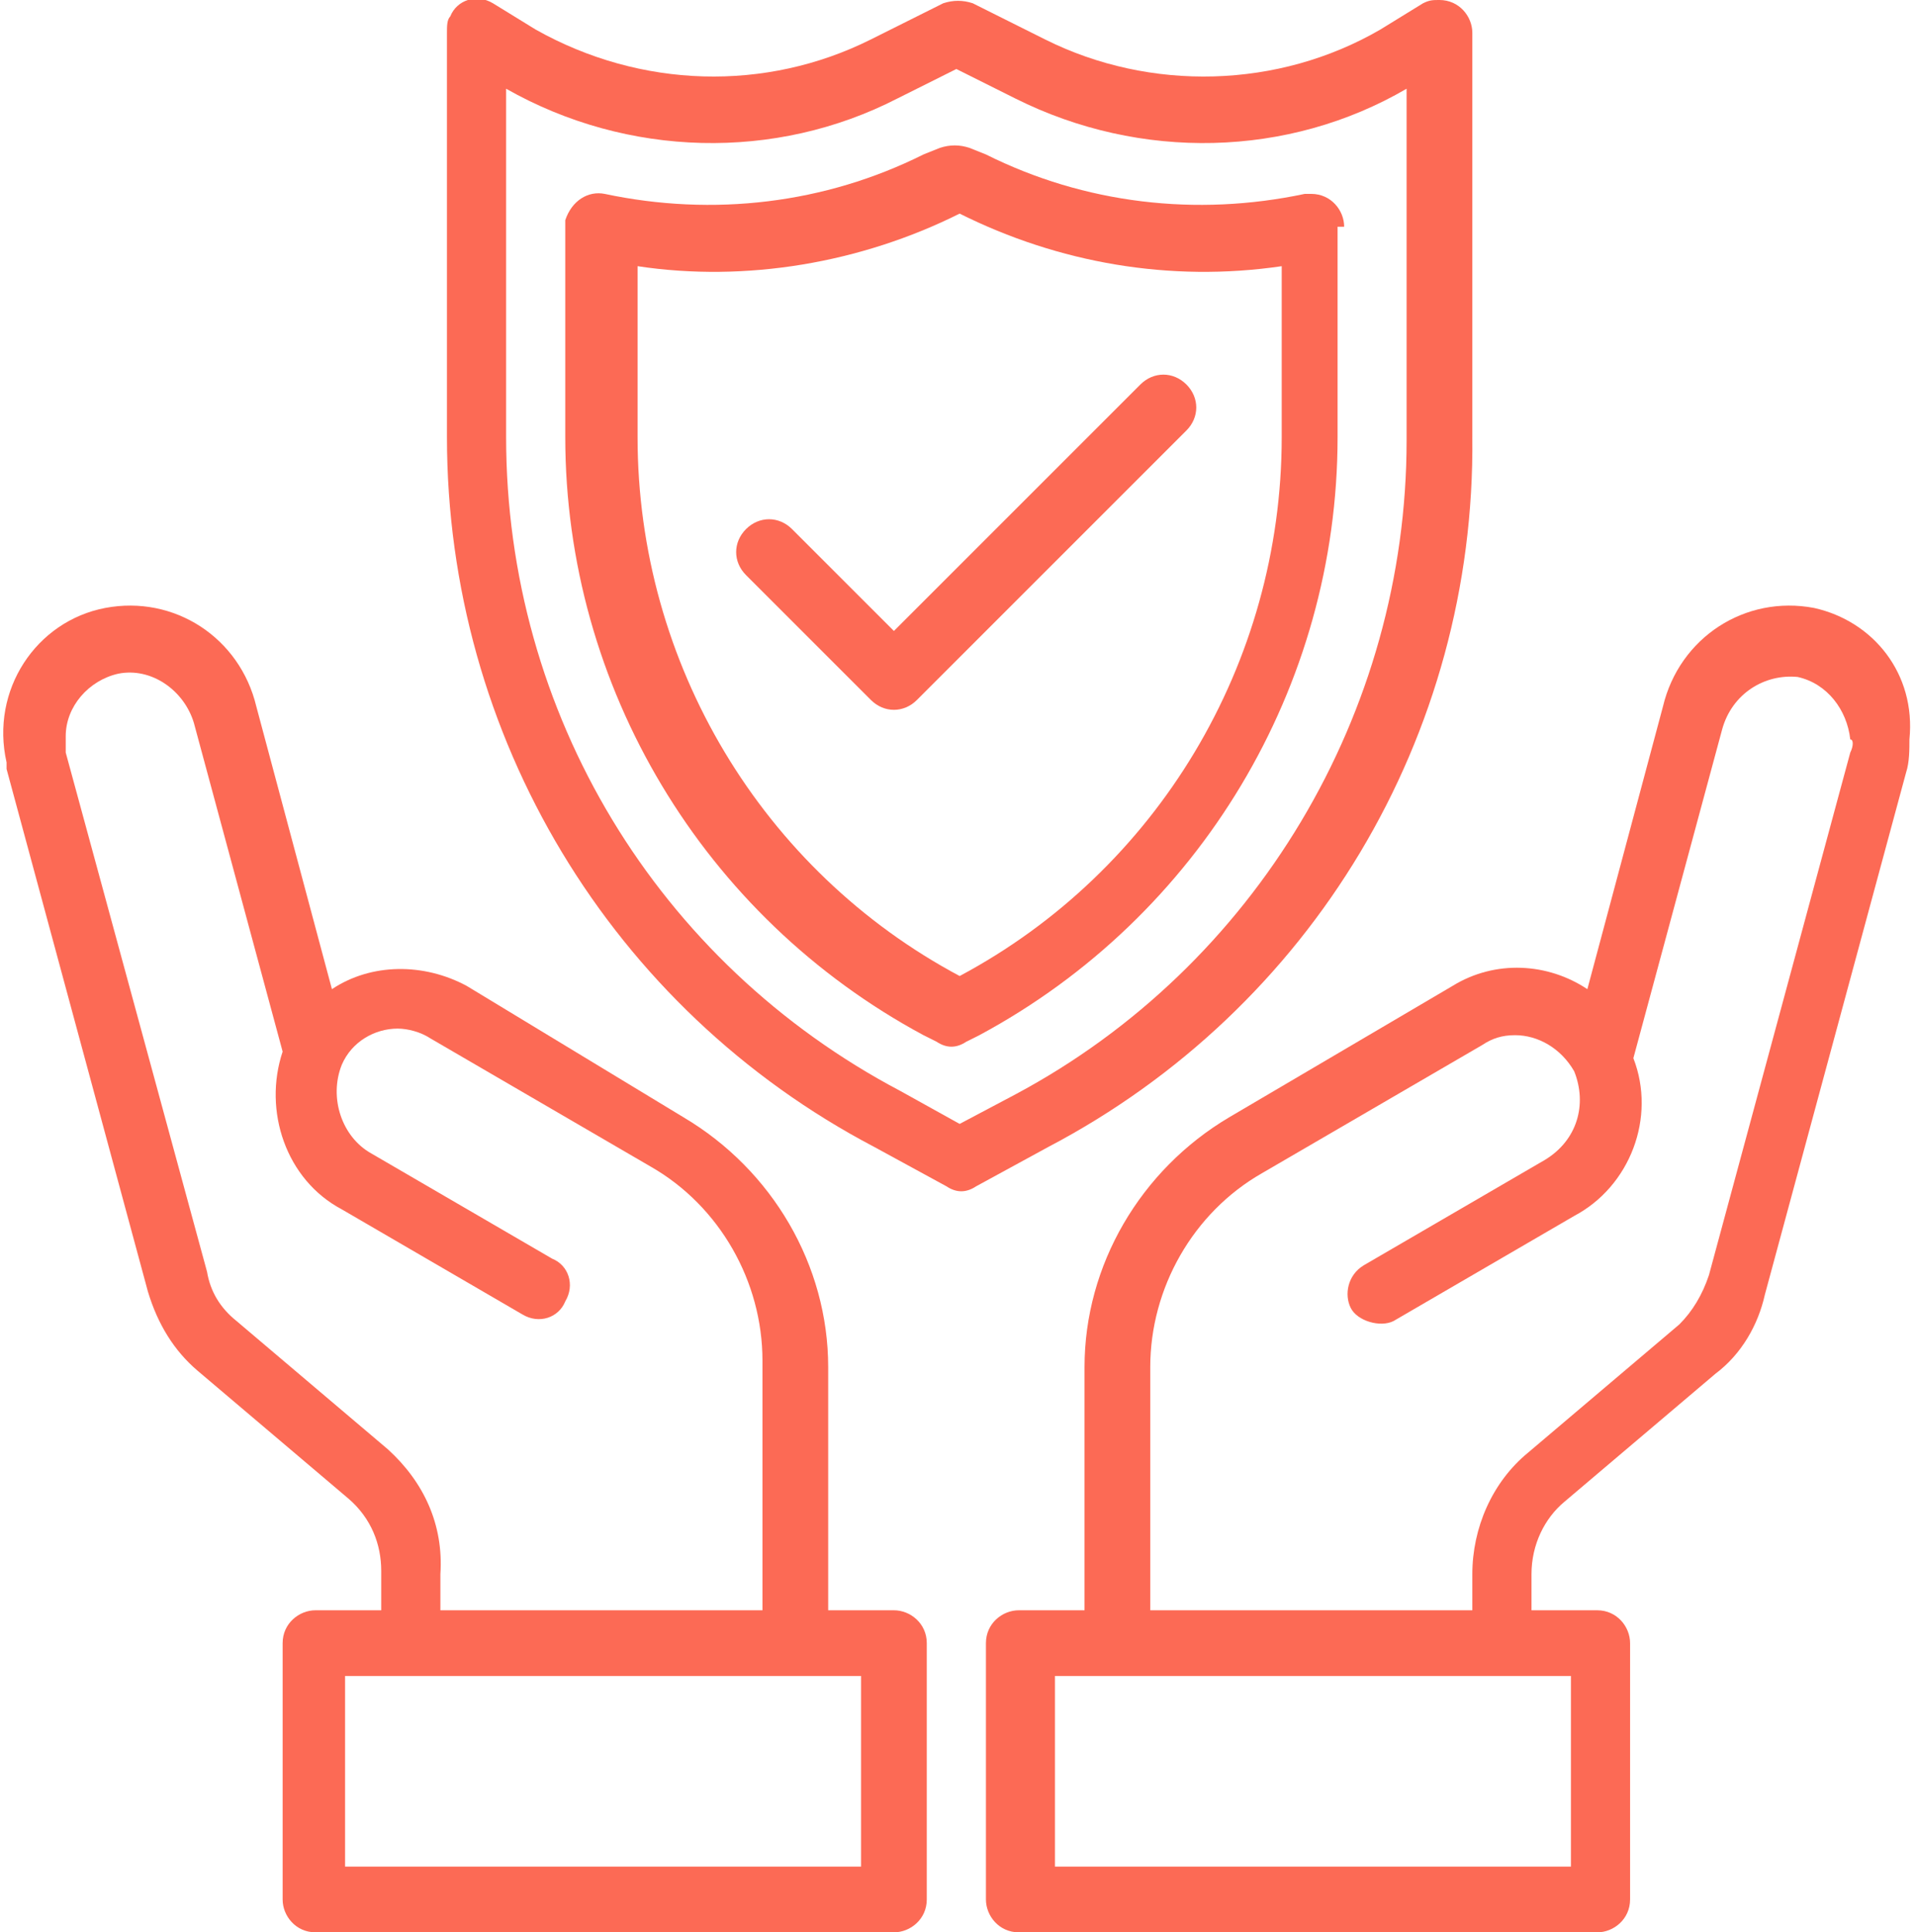 <svg enable-background="new 0 0 58.3 58.8" viewBox="0 0 58.3 58.8" xmlns="http://www.w3.org/2000/svg"><g fill="#fc6a55"><path d="m55.2 18.5c-2.1-.4-4.1.9-4.6 3l-2.3 8.6c-1.2-.8-2.8-.9-4.1-.1l-6.8 4c-2.7 1.6-4.4 4.5-4.4 7.6v7.4h-2c-.5 0-1 .4-1 1v7.8c0 .5.4 1 1 1h17.6c.5 0 1-.4 1-1v-7.8c0-.5-.4-1-1-1h-2v-1.1c0-.9.4-1.7 1-2.2l4.6-3.9c.8-.6 1.3-1.5 1.5-2.4l4.3-15.9c.1-.3.1-.7.1-1 .2-2-1.1-3.6-2.9-4zm-7.4 38.3h-15.7v-5.8h15.7zm8.5-33.9-4.3 15.9c-.2.6-.5 1.1-.9 1.5l-4.6 3.9c-1.1.9-1.7 2.3-1.7 3.7v1.1h-9.8v-7.4c0-2.4 1.3-4.7 3.4-5.9l6.7-3.9c.3-.2.6-.3 1-.3.7 0 1.4.4 1.8 1.1.4 1 .1 2.1-.9 2.7l-5.5 3.2c-.5.3-.6.9-.4 1.3s.9.6 1.3.4l5.5-3.2c1.7-.9 2.5-3 1.8-4.8l2.7-10c.3-1.1 1.3-1.7 2.3-1.6.9.2 1.5 1 1.6 1.9.1 0 .1.2 0 .4z"/><path d="m27.2 49h-2v-7.4c0-3.1-1.7-6-4.4-7.6l-6.6-4c-1.3-.7-2.9-.7-4.1.1l-2.3-8.6c-.5-2.1-2.5-3.4-4.6-3s-3.5 2.5-3 4.7v.2l4.3 15.9c.3 1 .8 1.8 1.5 2.4l4.6 3.9c.7.6 1 1.4 1 2.2v1.2h-2c-.5 0-1 .4-1 1v7.8c0 .5.4 1 1 1h17.6c.5 0 1-.4 1-1v-7.8c0-.6-.5-1-1-1zm-15.4-4.9-4.6-3.9c-.5-.4-.8-.9-.9-1.5l-4.3-15.8c0-.2 0-.4 0-.5 0-.9.7-1.7 1.6-1.9 1-.2 2 .5 2.3 1.5l2.7 10c-.6 1.8.1 3.9 1.8 4.8l5.5 3.2c.5.3 1.1.1 1.3-.4.3-.5.1-1.1-.4-1.3l-5.5-3.2c-.9-.5-1.3-1.7-.9-2.7.3-.7 1-1.1 1.7-1.1.3 0 .7.1 1 .3l6.7 3.9c2.1 1.2 3.4 3.5 3.4 5.9v7.6h-9.8v-1.1c.1-1.5-.5-2.8-1.6-3.8zm14.4 12.7h-15.7v-5.8h15.7z"/><path d="m44.8 13.3v-12.3c0-.5-.4-1-1-1-.2 0-.3 0-.5.1l-1.3.8c-3.1 1.8-7 1.9-10.2.3l-2.2-1.1c-.3-.1-.6-.1-.9 0l-2.2 1.1c-3.2 1.6-7 1.5-10.2-.3l-1.3-.8c-.5-.3-1.1-.1-1.3.4-.1.1-.1.3-.1.5v12.3c0 9.1 5 17.4 13 21.6l2.2 1.2c.3.2.6.2.9 0l2.2-1.2c8-4.2 13-12.5 12.9-21.6zm-15.6 20.9-1.8-1c-7.4-3.9-12-11.5-12-19.9v-10.6c3.7 2.1 8.2 2.2 11.9.3l1.8-.9 1.8.9c3.8 1.9 8.3 1.8 11.9-.3v10.7c0 8.3-4.6 16-11.9 19.9z"/><path d="m40.9 6.9c0-.5-.4-1-1-1-.1 0-.1 0-.2 0-3.3.7-6.7.3-9.7-1.2l-.5-.2c-.3-.1-.6-.1-.9 0l-.5.2c-3 1.5-6.4 1.9-9.7 1.2-.5-.1-1 .2-1.2.8v.2 6.4c0 7.6 4.2 14.6 10.9 18.2l.4.2c.3.2.6.2.9 0l.4-.2c6.7-3.6 10.9-10.6 10.9-18.2v-6.4zm-1.9 6.4c0 6.9-3.8 13.2-9.8 16.4-6-3.2-9.8-9.5-9.8-16.4v-5.2c3.3.5 6.8-.1 9.8-1.6 3 1.5 6.4 2.1 9.8 1.6z"/><path d="m34.7 11.7-7.5 7.5-3.1-3.1c-.4-.4-1-.4-1.4 0s-.4 1 0 1.4l3.8 3.8c.4.4 1 .4 1.4 0l8.2-8.2c.4-.4.4-1 0-1.4s-1-.4-1.4 0z"/></g></svg>
